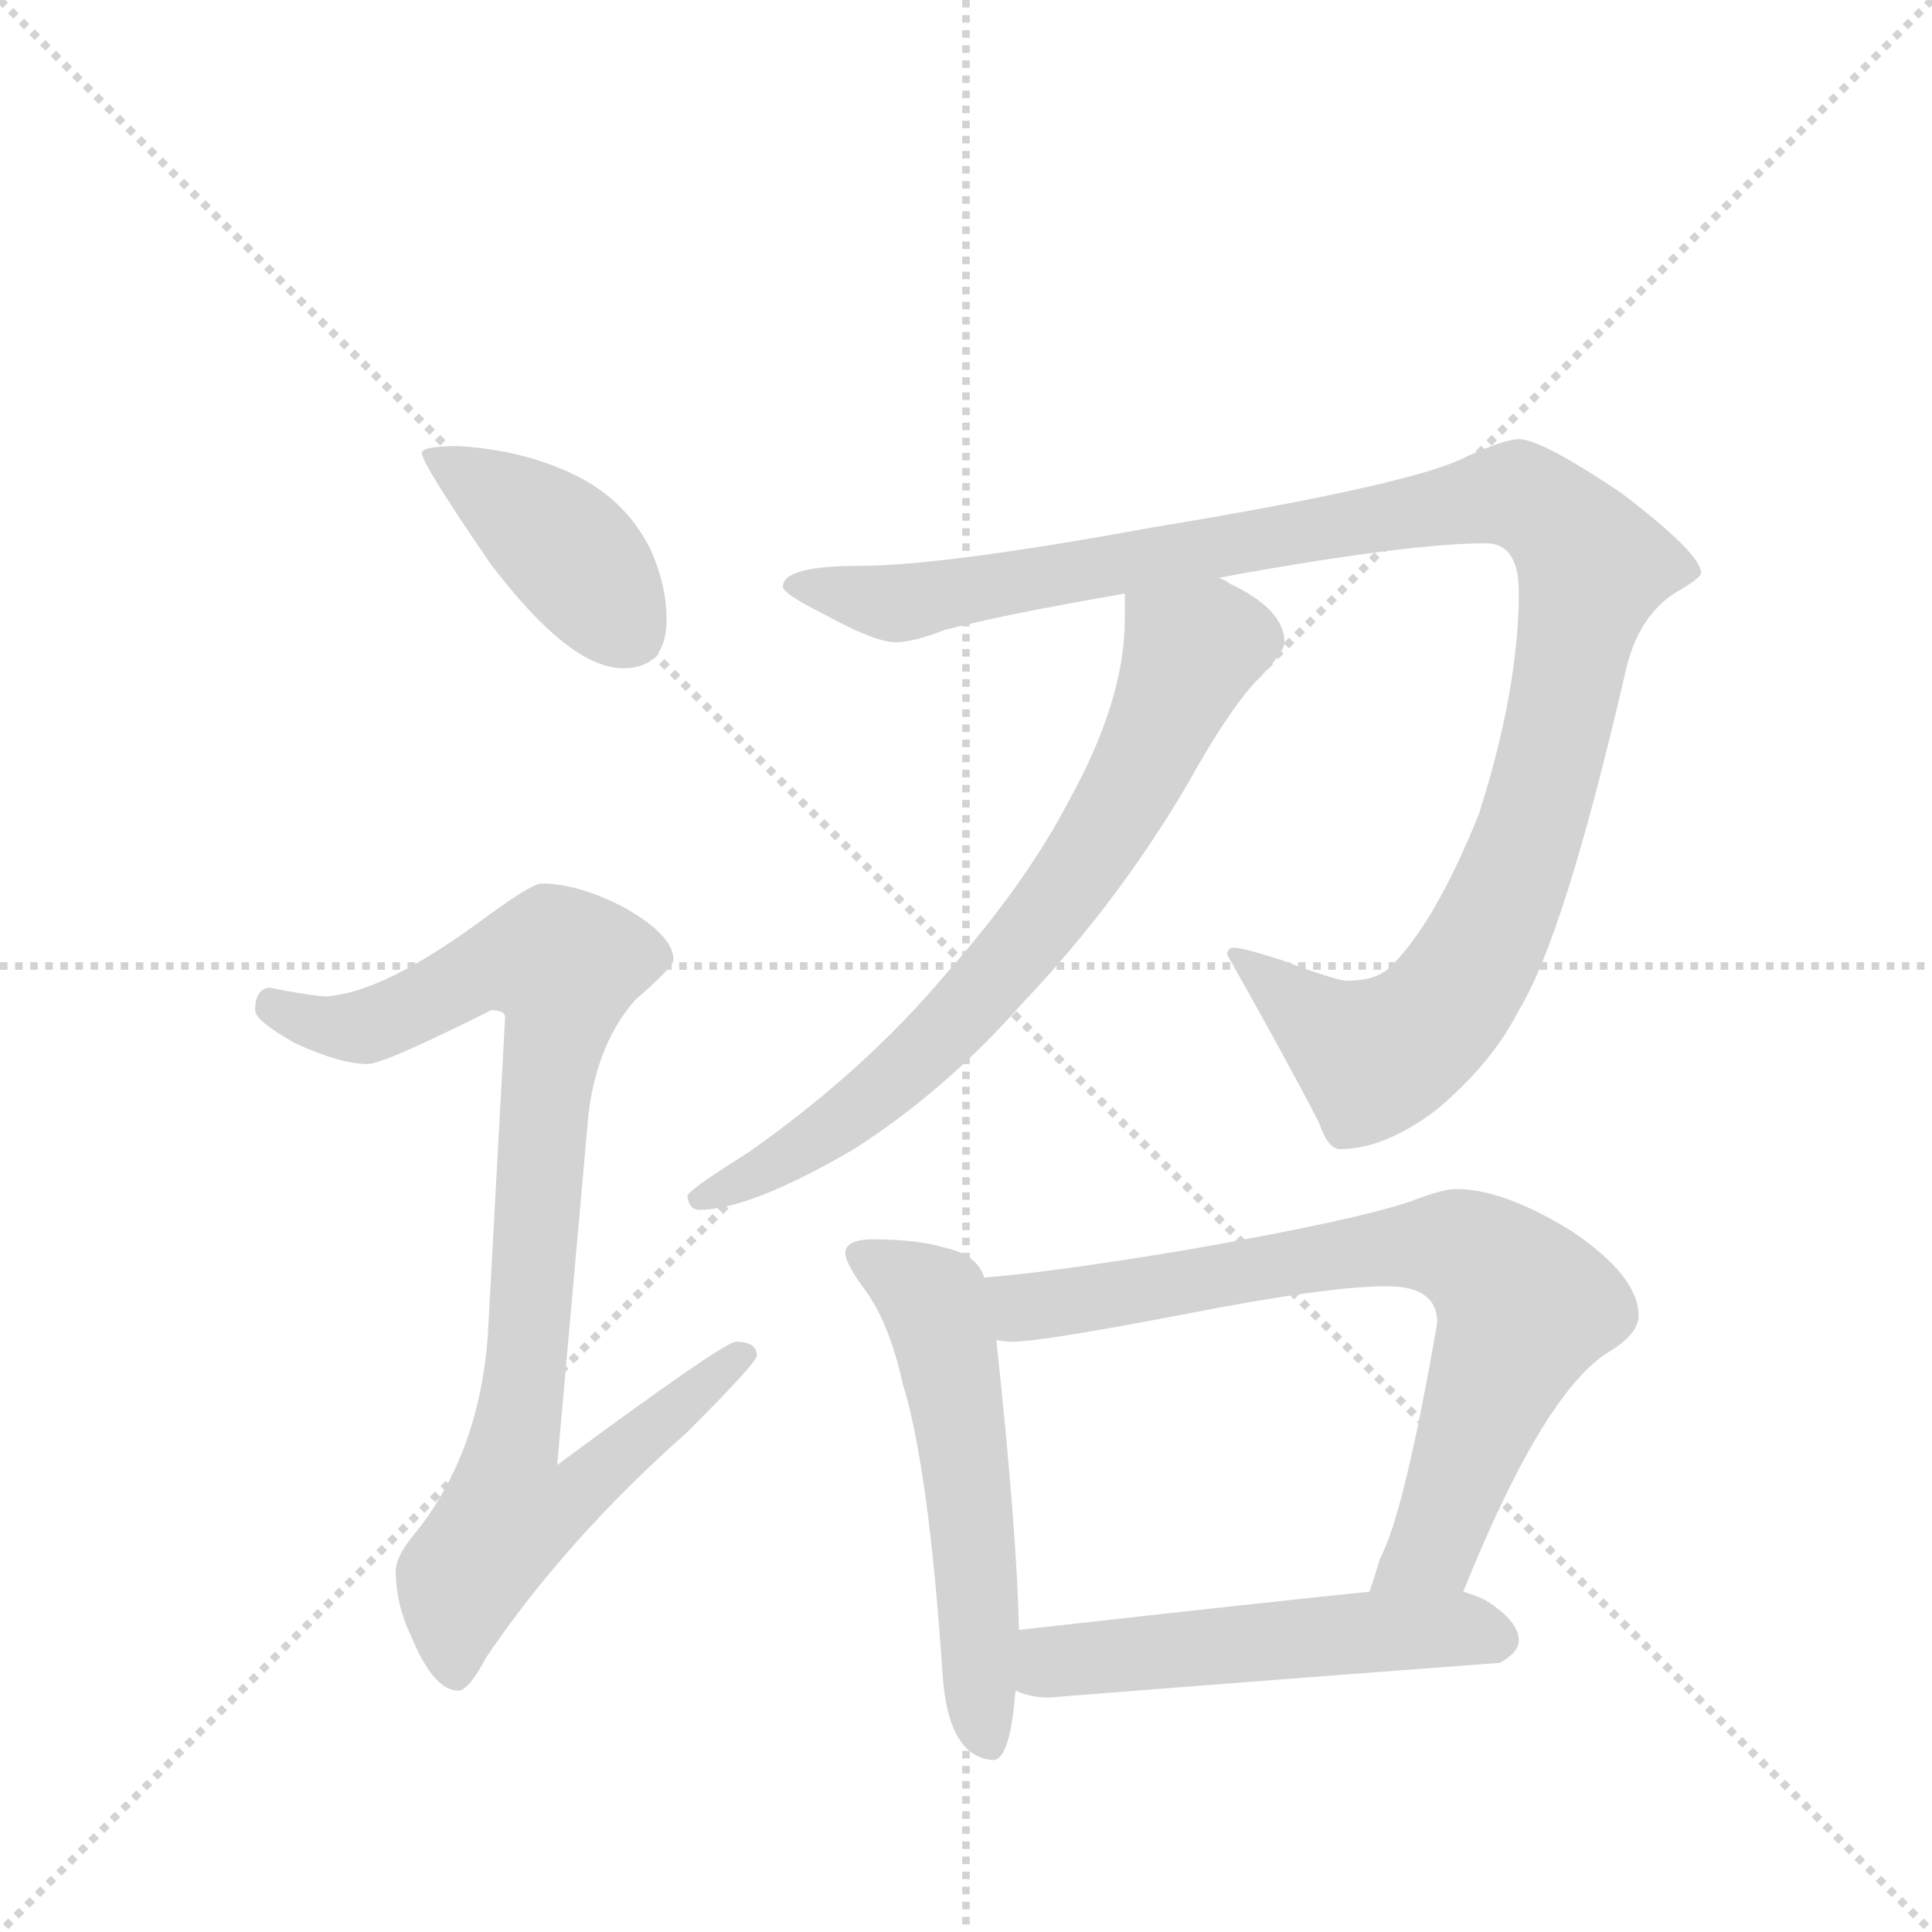 <svg version="1.1" viewBox="0 0 1024 1024" xmlns="http://www.w3.org/2000/svg">
  <g stroke="lightgray" stroke-dasharray="1,1" stroke-width="1" transform="scale(4, 4)">
    <line x1="0" y1="0" x2="256" y2="256"></line>
    <line x1="256" y1="0" x2="0" y2="256"></line>
    <line x1="128" y1="0" x2="128" y2="256"></line>
    <line x1="0" y1="128" x2="256" y2="128"></line>
  </g>
  <g transform="scale(0.92, -0.92) translate(60, -900)">
    <style type="text/css">
      
        @keyframes keyframes0 {
          from {
            stroke: blue;
            stroke-dashoffset: 410;
            stroke-width: 128;
          }
          57% {
            animation-timing-function: step-end;
            stroke: blue;
            stroke-dashoffset: 0;
            stroke-width: 128;
          }
          to {
            stroke: black;
            stroke-width: 1024;
          }
        }
        #make-me-a-hanzi-animation-0 {
          animation: keyframes0 0.584s both;
          animation-delay: 0s;
          animation-timing-function: linear;
        }
      
        @keyframes keyframes1 {
          from {
            stroke: blue;
            stroke-dashoffset: 921;
            stroke-width: 128;
          }
          75% {
            animation-timing-function: step-end;
            stroke: blue;
            stroke-dashoffset: 0;
            stroke-width: 128;
          }
          to {
            stroke: black;
            stroke-width: 1024;
          }
        }
        #make-me-a-hanzi-animation-1 {
          animation: keyframes1 1s both;
          animation-delay: 0.584s;
          animation-timing-function: linear;
        }
      
        @keyframes keyframes2 {
          from {
            stroke: blue;
            stroke-dashoffset: 1153;
            stroke-width: 128;
          }
          79% {
            animation-timing-function: step-end;
            stroke: blue;
            stroke-dashoffset: 0;
            stroke-width: 128;
          }
          to {
            stroke: black;
            stroke-width: 1024;
          }
        }
        #make-me-a-hanzi-animation-2 {
          animation: keyframes2 1.188s both;
          animation-delay: 1.583s;
          animation-timing-function: linear;
        }
      
        @keyframes keyframes3 {
          from {
            stroke: blue;
            stroke-dashoffset: 732;
            stroke-width: 128;
          }
          70% {
            animation-timing-function: step-end;
            stroke: blue;
            stroke-dashoffset: 0;
            stroke-width: 128;
          }
          to {
            stroke: black;
            stroke-width: 1024;
          }
        }
        #make-me-a-hanzi-animation-3 {
          animation: keyframes3 0.846s both;
          animation-delay: 2.771s;
          animation-timing-function: linear;
        }
      
        @keyframes keyframes4 {
          from {
            stroke: blue;
            stroke-dashoffset: 563;
            stroke-width: 128;
          }
          65% {
            animation-timing-function: step-end;
            stroke: blue;
            stroke-dashoffset: 0;
            stroke-width: 128;
          }
          to {
            stroke: black;
            stroke-width: 1024;
          }
        }
        #make-me-a-hanzi-animation-4 {
          animation: keyframes4 0.708s both;
          animation-delay: 3.617s;
          animation-timing-function: linear;
        }
      
        @keyframes keyframes5 {
          from {
            stroke: blue;
            stroke-dashoffset: 766;
            stroke-width: 128;
          }
          71% {
            animation-timing-function: step-end;
            stroke: blue;
            stroke-dashoffset: 0;
            stroke-width: 128;
          }
          to {
            stroke: black;
            stroke-width: 1024;
          }
        }
        #make-me-a-hanzi-animation-5 {
          animation: keyframes5 0.873s both;
          animation-delay: 4.325s;
          animation-timing-function: linear;
        }
      
        @keyframes keyframes6 {
          from {
            stroke: blue;
            stroke-dashoffset: 531;
            stroke-width: 128;
          }
          63% {
            animation-timing-function: step-end;
            stroke: blue;
            stroke-dashoffset: 0;
            stroke-width: 128;
          }
          to {
            stroke: black;
            stroke-width: 1024;
          }
        }
        #make-me-a-hanzi-animation-6 {
          animation: keyframes6 0.682s both;
          animation-delay: 5.199s;
          animation-timing-function: linear;
        }
      
    </style>
    
      <path d="M 204 643 Q 183 643 183 639 Q 183 633 222 576 Q 268 515 299 515 Q 324 515 324 543 Q 324 564 314 585 Q 298 616 263 630 Q 237 641 204 643 Z" fill="lightgray"></path>
    
      <path d="M 252 391 Q 246 391 215 368 Q 160 328 128 326 Q 121 326 95 331 Q 87 330 87 318 Q 87 312 110 299 Q 136 287 152 287 Q 161 287 223 318 Q 231 318 231 314 L 221 130 Q 216 64 181 19 Q 168 4 168 -5 Q 168 -24 177 -43 Q 190 -74 204 -74 Q 210 -74 220 -55 Q 266 13 336 75 Q 376 115 376 119 Q 376 127 364 127 Q 357 127 261 56 L 279 258 Q 284 299 306 324 Q 328 343 328 347 Q 328 361 300 377 Q 273 391 252 391 Z" fill="lightgray"></path>
    
      <path d="M 815 647 Q 807 647 785 637 Q 755 621 603 596 Q 483 574 435 574 Q 391 574 391 562 Q 391 558 415 546 Q 444 530 456 530 Q 466 530 484 537 Q 518 546 588 558 L 642 567 L 652 569 Q 753 587 796 587 Q 815 587 815 559 Q 815 503 792 431 Q 767 369 742 344 Q 734 335 716 335 Q 710 335 678 347 Q 656 354 651 354 Q 647 354 647 350 Q 682 288 700 253 Q 705 238 712 238 Q 738 238 768 261 Q 800 288 815 318 Q 841 360 876 511 Q 883 545 906 559 Q 920 567 920 570 Q 920 581 874 616 Q 828 647 815 647 Z" fill="lightgray"></path>
    
      <path d="M 588 558 L 588 543 Q 588 497 556 439 Q 531 391 485 339 Q 438 283 371 236 Q 336 214 336 211 Q 337 203 343 203 Q 372 203 432 238 Q 485 272 529 322 Q 584 380 624 448 Q 650 495 668 512 Q 680 525 680 530 Q 680 549 648 564 Q 646 566 642 567 C 615 581 588 588 588 558 Z" fill="lightgray"></path>
    
      <path d="M 443 186 Q 427 186 427 178 Q 427 173 436 160 Q 452 140 460 103 Q 475 55 483 -64 Q 486 -112 512 -114 Q 522 -114 525 -74 L 527 -39 Q 526 16 514 128 L 507 164 Q 503 177 485 181 Q 469 186 443 186 Z" fill="lightgray"></path>
    
      <path d="M 783 -17 Q 828 95 865 120 Q 884 131 884 142 Q 884 165 845 191 Q 806 215 779 215 Q 771 215 753 208 Q 721 197 624 180 Q 546 167 507 164 C 477 161 484 129 514 128 Q 519 127 523 127 Q 540 127 623 143 Q 705 159 739 159 Q 768 159 768 138 Q 749 28 735 2 Q 732 -8 729 -17 C 720 -46 772 -45 783 -17 Z" fill="lightgray"></path>
    
      <path d="M 525 -74 Q 534 -78 544 -78 Q 670 -68 804 -58 Q 815 -52 815 -45 Q 815 -34 796 -22 Q 790 -19 783 -17 L 729 -17 Q 679 -22 527 -39 C 497 -42 496 -65 525 -74 Z" fill="lightgray"></path>
    
    
      <clipPath id="make-me-a-hanzi-clip-0">
        <path d="M 204 643 Q 183 643 183 639 Q 183 633 222 576 Q 268 515 299 515 Q 324 515 324 543 Q 324 564 314 585 Q 298 616 263 630 Q 237 641 204 643 Z"></path>
      </clipPath>
      <path clip-path="url(#make-me-a-hanzi-clip-0)" d="M 187 638 L 261 588 L 301 537" fill="none" id="make-me-a-hanzi-animation-0" stroke-dasharray="282 564" stroke-linecap="round"></path>
    
      <clipPath id="make-me-a-hanzi-clip-1">
        <path d="M 252 391 Q 246 391 215 368 Q 160 328 128 326 Q 121 326 95 331 Q 87 330 87 318 Q 87 312 110 299 Q 136 287 152 287 Q 161 287 223 318 Q 231 318 231 314 L 221 130 Q 216 64 181 19 Q 168 4 168 -5 Q 168 -24 177 -43 Q 190 -74 204 -74 Q 210 -74 220 -55 Q 266 13 336 75 Q 376 115 376 119 Q 376 127 364 127 Q 357 127 261 56 L 279 258 Q 284 299 306 324 Q 328 343 328 347 Q 328 361 300 377 Q 273 391 252 391 Z"></path>
      </clipPath>
      <path clip-path="url(#make-me-a-hanzi-clip-1)" d="M 98 320 L 124 309 L 150 309 L 221 343 L 265 344 L 236 66 L 273 63 L 282 52 L 269 36 L 232 25 L 206 -10 L 202 -64" fill="none" id="make-me-a-hanzi-animation-1" stroke-dasharray="793 1586" stroke-linecap="round"></path>
    
      <clipPath id="make-me-a-hanzi-clip-2">
        <path d="M 815 647 Q 807 647 785 637 Q 755 621 603 596 Q 483 574 435 574 Q 391 574 391 562 Q 391 558 415 546 Q 444 530 456 530 Q 466 530 484 537 Q 518 546 588 558 L 642 567 L 652 569 Q 753 587 796 587 Q 815 587 815 559 Q 815 503 792 431 Q 767 369 742 344 Q 734 335 716 335 Q 710 335 678 347 Q 656 354 651 354 Q 647 354 647 350 Q 682 288 700 253 Q 705 238 712 238 Q 738 238 768 261 Q 800 288 815 318 Q 841 360 876 511 Q 883 545 906 559 Q 920 567 920 570 Q 920 581 874 616 Q 828 647 815 647 Z"></path>
      </clipPath>
      <path clip-path="url(#make-me-a-hanzi-clip-2)" d="M 397 562 L 455 552 L 805 615 L 833 604 L 857 572 L 824 428 L 780 330 L 757 305 L 730 292 L 654 347" fill="none" id="make-me-a-hanzi-animation-2" stroke-dasharray="1025 2050" stroke-linecap="round"></path>
    
      <clipPath id="make-me-a-hanzi-clip-3">
        <path d="M 588 558 L 588 543 Q 588 497 556 439 Q 531 391 485 339 Q 438 283 371 236 Q 336 214 336 211 Q 337 203 343 203 Q 372 203 432 238 Q 485 272 529 322 Q 584 380 624 448 Q 650 495 668 512 Q 680 525 680 530 Q 680 549 648 564 Q 646 566 642 567 C 615 581 588 588 588 558 Z"></path>
      </clipPath>
      <path clip-path="url(#make-me-a-hanzi-clip-3)" d="M 596 551 L 626 523 L 589 442 L 557 391 L 460 282 L 398 235 L 342 209" fill="none" id="make-me-a-hanzi-animation-3" stroke-dasharray="604 1208" stroke-linecap="round"></path>
    
      <clipPath id="make-me-a-hanzi-clip-4">
        <path d="M 443 186 Q 427 186 427 178 Q 427 173 436 160 Q 452 140 460 103 Q 475 55 483 -64 Q 486 -112 512 -114 Q 522 -114 525 -74 L 527 -39 Q 526 16 514 128 L 507 164 Q 503 177 485 181 Q 469 186 443 186 Z"></path>
      </clipPath>
      <path clip-path="url(#make-me-a-hanzi-clip-4)" d="M 435 177 L 478 150 L 484 128 L 498 44 L 509 -104" fill="none" id="make-me-a-hanzi-animation-4" stroke-dasharray="435 870" stroke-linecap="round"></path>
    
      <clipPath id="make-me-a-hanzi-clip-5">
        <path d="M 783 -17 Q 828 95 865 120 Q 884 131 884 142 Q 884 165 845 191 Q 806 215 779 215 Q 771 215 753 208 Q 721 197 624 180 Q 546 167 507 164 C 477 161 484 129 514 128 Q 519 127 523 127 Q 540 127 623 143 Q 705 159 739 159 Q 768 159 768 138 Q 749 28 735 2 Q 732 -8 729 -17 C 720 -46 772 -45 783 -17 Z"></path>
      </clipPath>
      <path clip-path="url(#make-me-a-hanzi-clip-5)" d="M 513 159 L 532 147 L 735 181 L 770 183 L 796 173 L 818 146 L 766 9 L 736 -14" fill="none" id="make-me-a-hanzi-animation-5" stroke-dasharray="638 1276" stroke-linecap="round"></path>
    
      <clipPath id="make-me-a-hanzi-clip-6">
        <path d="M 525 -74 Q 534 -78 544 -78 Q 670 -68 804 -58 Q 815 -52 815 -45 Q 815 -34 796 -22 Q 790 -19 783 -17 L 729 -17 Q 679 -22 527 -39 C 497 -42 496 -65 525 -74 Z"></path>
      </clipPath>
      <path clip-path="url(#make-me-a-hanzi-clip-6)" d="M 532 -69 L 546 -58 L 604 -51 L 776 -38 L 802 -44" fill="none" id="make-me-a-hanzi-animation-6" stroke-dasharray="403 806" stroke-linecap="round"></path>
    
  </g>
</svg>